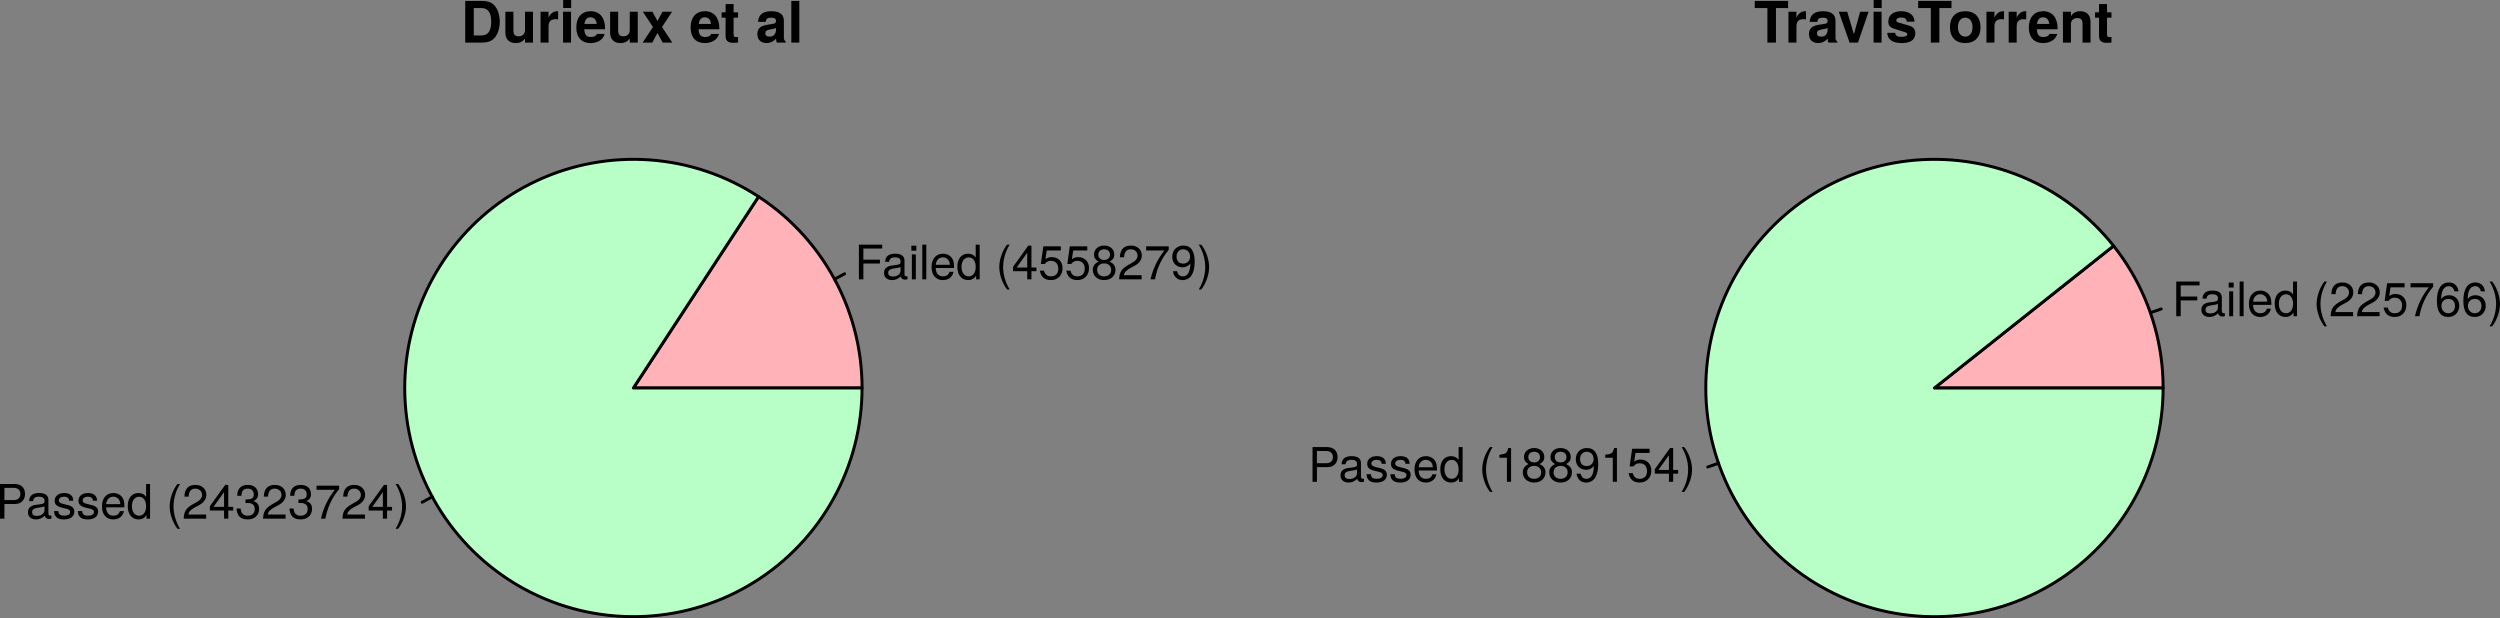 <?xml version="1.0" encoding="UTF-8" standalone="no"?>
<svg
   xmlns:dc="http://purl.org/dc/elements/1.1/"
   xmlns:cc="http://creativecommons.org/ns#"
   xmlns:rdf="http://www.w3.org/1999/02/22-rdf-syntax-ns#"
   xmlns:svg="http://www.w3.org/2000/svg"
   xmlns="http://www.w3.org/2000/svg"
   xmlns:xlink="http://www.w3.org/1999/xlink"
   xmlns:sodipodi="http://sodipodi.sourceforge.net/DTD/sodipodi-0.dtd"
   xmlns:inkscape="http://www.inkscape.org/namespaces/inkscape"
   width="630.26pt"
   height="155.832pt"
   viewBox="0 0 630.26 155.832"
   version="1.1"
   id="svg328"
   sodipodi:docname="rq1-failure-probability.svg"
   inkscape:version="0.92.3 (2405546, 2018-03-11)">
  <rect x="0" y="0" width="630.26" height="155.832" fill="#808080" stroke="none"/>
  <sodipodi:namedview
     pagecolor="#ffffff"
     bordercolor="#666666"
     borderopacity="1"
     objecttolerance="10"
     gridtolerance="10"
     guidetolerance="10"
     inkscape:pageopacity="0"
     inkscape:pageshadow="2"
     inkscape:window-width="1920"
     inkscape:window-height="1022"
     id="namedview330"
     showgrid="false"
     fit-margin-top="0"
     fit-margin-left="0"
     fit-margin-right="0"
     fit-margin-bottom="0"
     inkscape:zoom="1.1123997"
     inkscape:cx="640.57674"
     inkscape:cy="103.52168"
     inkscape:window-x="0"
     inkscape:window-y="30"
     inkscape:window-maximized="1"
     inkscape:current-layer="svg328" />
  <defs
     id="defs115">
    <g
       id="g113">
      <symbol
         overflow="visible"
         id="glyph0-0"
         style="overflow:visible">
        <path
           style="stroke:none"
           d=""
           id="path2"
           inkscape:connector-curvature="0" />
      </symbol>
      <symbol
         overflow="visible"
         id="glyph0-1"
         style="overflow:visible">
        <path
           style="stroke:none"
           d="M 6.953,-7.766 V -8.75 h -5.875 V 0 h 1.125 V -3.984 H 6.375 V -4.969 H 2.203 v -2.797 z m 0,0"
           id="path5"
           inkscape:connector-curvature="0" />
      </symbol>
      <symbol
         overflow="visible"
         id="glyph0-2"
         style="overflow:visible">
        <path
           style="stroke:none"
           d="m 6.422,-0.031 v -0.75 C 6.312,-0.75 6.266,-0.75 6.203,-0.75 5.859,-0.75 5.656,-0.938 5.656,-1.25 v -3.5 c 0,-1.125 -0.812,-1.719 -2.359,-1.719 -1.516,0 -2.453,0.594 -2.516,2.047 h 1 c 0.094,-0.781 0.547,-1.125 1.484,-1.125 0.891,0 1.406,0.344 1.406,0.938 v 0.266 c 0,0.422 -0.25,0.594 -1.047,0.703 -1.422,0.172 -1.641,0.219 -2.016,0.375 C 0.875,-2.969 0.5,-2.406 0.5,-1.625 c 0,1.141 0.797,1.812 2.062,1.812 0.812,0 1.594,-0.344 2.141,-0.938 0.109,0.484 0.547,0.828 1.031,0.828 0.203,0 0.359,-0.016 0.688,-0.109 z m -1.75,-2.141 c 0,0.906 -0.922,1.469 -1.891,1.469 -0.781,0 -1.234,-0.266 -1.234,-0.953 0,-0.656 0.438,-0.953 1.516,-1.109 1.047,-0.141 1.266,-0.188 1.609,-0.344 z m 0,0"
           id="path8"
           inkscape:connector-curvature="0" />
      </symbol>
      <symbol
         overflow="visible"
         id="glyph0-3"
         style="overflow:visible">
        <path
           style="stroke:none"
           d="m 1.844,0 v -6.281 h -1 V 0 Z m 0.125,-7.234 v -1.25 h -1.25 v 1.25 z m 0,0"
           id="path11"
           inkscape:connector-curvature="0" />
      </symbol>
      <symbol
         overflow="visible"
         id="glyph0-4"
         style="overflow:visible">
        <path
           style="stroke:none"
           d="m 1.812,0 v -8.75 h -1 V 0 Z m 0,0"
           id="path14"
           inkscape:connector-curvature="0" />
      </symbol>
      <symbol
         overflow="visible"
         id="glyph0-5"
         style="overflow:visible">
        <path
           style="stroke:none"
           d="m 6.156,-2.859 c 0,-0.906 -0.078,-1.484 -0.25,-1.953 C 5.5,-5.844 4.531,-6.469 3.359,-6.469 c -1.75,0 -2.875,1.297 -2.875,3.359 0,2.062 1.094,3.297 2.859,3.297 1.438,0 2.422,-0.828 2.688,-2.094 H 5.016 C 4.734,-1.078 4.172,-0.75 3.375,-0.75 2.328,-0.75 1.547,-1.422 1.531,-2.859 Z M 5.094,-3.75 c 0,0 0,0.047 -0.016,0.078 h -3.531 c 0.078,-1.109 0.797,-1.875 1.797,-1.875 0.984,0 1.75,0.812 1.75,1.797 z m 0,0"
           id="path17"
           inkscape:connector-curvature="0" />
      </symbol>
      <symbol
         overflow="visible"
         id="glyph0-6"
         style="overflow:visible">
        <path
           style="stroke:none"
           d="m 5.938,0 v -8.75 h -1 V -5.5 C 4.531,-6.125 3.859,-6.469 3.016,-6.469 1.375,-6.469 0.312,-5.203 0.312,-3.203 c 0,2.125 1.047,3.391 2.734,3.391 0.859,0 1.469,-0.328 2,-1.109 V 0 Z m -1,-3.125 c 0,1.453 -0.688,2.375 -1.75,2.375 -1.094,0 -1.828,-0.938 -1.828,-2.391 0,-1.469 0.734,-2.391 1.828,-2.391 1.078,0 1.75,0.953 1.75,2.406 z m 0,0"
           id="path20"
           inkscape:connector-curvature="0" />
      </symbol>
      <symbol
         overflow="visible"
         id="glyph0-7"
         style="overflow:visible">
        <path
           style="stroke:none"
           d=""
           id="path23"
           inkscape:connector-curvature="0" />
      </symbol>
      <symbol
         overflow="visible"
         id="glyph0-8"
         style="overflow:visible">
        <path
           style="stroke:none"
           d="M 3.484,2.547 C 2.438,0.828 1.844,-1.188 1.844,-3.109 c 0,-1.906 0.594,-3.938 1.641,-5.641 H 2.828 C 1.625,-7.172 0.875,-4.984 0.875,-3.109 c 0,1.891 0.75,4.078 1.953,5.656 z m 0,0"
           id="path26"
           inkscape:connector-curvature="0" />
      </symbol>
      <symbol
         overflow="visible"
         id="glyph0-9"
         style="overflow:visible">
        <path
           style="stroke:none"
           d="m 6.234,-2.047 v -0.938 h -1.25 v -5.531 H 4.203 L 0.344,-3.156 v 1.109 H 3.922 V 0 h 1.062 v -2.047 z m -2.312,-0.938 h -2.656 l 2.656,-3.719 z m 0,0"
           id="path29"
           inkscape:connector-curvature="0" />
      </symbol>
      <symbol
         overflow="visible"
         id="glyph0-10"
         style="overflow:visible">
        <path
           style="stroke:none"
           d="m 6.156,-2.812 c 0,-1.688 -1.109,-2.797 -2.75,-2.797 -0.594,0 -1.078,0.156 -1.562,0.516 l 0.328,-2.188 H 5.719 V -8.328 H 1.312 L 0.688,-3.875 h 0.969 c 0.484,-0.594 0.906,-0.797 1.562,-0.797 1.141,0 1.859,0.734 1.859,2 0,1.219 -0.703,1.922 -1.859,1.922 -0.922,0 -1.484,-0.469 -1.75,-1.438 H 0.422 c 0.344,1.703 1.312,2.375 2.812,2.375 1.719,0 2.922,-1.203 2.922,-3 z m 0,0"
           id="path32"
           inkscape:connector-curvature="0" />
      </symbol>
      <symbol
         overflow="visible"
         id="glyph0-11"
         style="overflow:visible">
        <path
           style="stroke:none"
           d="m 6.156,-2.406 c 0,-0.938 -0.484,-1.609 -1.469,-2.062 C 5.562,-5 5.859,-5.438 5.859,-6.234 c 0,-1.344 -1.047,-2.281 -2.562,-2.281 -1.5,0 -2.547,0.938 -2.547,2.281 0,0.781 0.281,1.219 1.141,1.766 -0.969,0.453 -1.453,1.125 -1.453,2.062 0,1.547 1.188,2.594 2.859,2.594 1.688,0 2.859,-1.047 2.859,-2.594 z m -1.375,-3.812 c 0,0.797 -0.594,1.328 -1.484,1.328 -0.891,0 -1.469,-0.531 -1.469,-1.344 0,-0.812 0.578,-1.344 1.469,-1.344 0.906,0 1.484,0.531 1.484,1.359 z m 0.297,3.828 C 5.078,-1.375 4.359,-0.75 3.281,-0.75 c -1.031,0 -1.75,-0.641 -1.75,-1.641 0,-1 0.719,-1.625 1.766,-1.625 1.062,0 1.781,0.625 1.781,1.625 z m 0,0"
           id="path35"
           inkscape:connector-curvature="0" />
      </symbol>
      <symbol
         overflow="visible"
         id="glyph0-12"
         style="overflow:visible">
        <path
           style="stroke:none"
           d="m 6.125,-6.016 c 0,-1.438 -1.109,-2.5 -2.719,-2.5 -1.734,0 -2.75,0.891 -2.812,2.953 h 1.062 c 0.078,-1.422 0.672,-2.016 1.719,-2.016 0.953,0 1.672,0.672 1.672,1.594 0,0.672 -0.391,1.25 -1.141,1.672 l -1.109,0.625 C 1.016,-2.672 0.5,-1.875 0.406,0 H 6.078 V -1.047 H 1.594 c 0.109,-0.688 0.5,-1.141 1.531,-1.75 L 4.328,-3.438 C 5.516,-4.078 6.125,-4.969 6.125,-6.016 Z m 0,0"
           id="path38"
           inkscape:connector-curvature="0" />
      </symbol>
      <symbol
         overflow="visible"
         id="glyph0-13"
         style="overflow:visible">
        <path
           style="stroke:none"
           d="m 6.234,-7.438 v -0.891 h -5.688 v 1.047 h 4.594 C 3.453,-5.141 2.25,-2.656 1.656,0 h 1.125 C 3.25,-2.75 4.453,-5.312 6.234,-7.438 Z m 0,0"
           id="path41"
           inkscape:connector-curvature="0" />
      </symbol>
      <symbol
         overflow="visible"
         id="glyph0-14"
         style="overflow:visible">
        <path
           style="stroke:none"
           d="m 6.109,-4.453 c 0,-2.656 -0.922,-4.062 -2.875,-4.062 -1.609,0 -2.781,1.156 -2.781,2.828 0,1.578 1.078,2.656 2.625,2.656 0.797,0 1.391,-0.297 1.938,-0.953 C 5,-1.906 4.328,-0.75 3.125,-0.75 2.375,-0.75 1.859,-1.219 1.688,-2.047 H 0.641 C 0.844,-0.641 1.75,0.188 3.047,0.188 c 2,0 3.062,-1.703 3.062,-4.641 z M 4.953,-5.719 c 0,1.047 -0.734,1.75 -1.766,1.75 -1.016,0 -1.656,-0.656 -1.656,-1.797 0,-1.094 0.719,-1.812 1.703,-1.812 0.984,0 1.719,0.766 1.719,1.859 z m 0,0"
           id="path44"
           inkscape:connector-curvature="0" />
      </symbol>
      <symbol
         overflow="visible"
         id="glyph0-15"
         style="overflow:visible">
        <path
           style="stroke:none"
           d="m 3.078,-3.094 c 0,-1.891 -0.766,-4.078 -1.969,-5.656 h -0.656 c 1.062,1.719 1.641,3.734 1.641,5.656 0,1.906 -0.578,3.938 -1.641,5.641 h 0.656 C 2.312,0.969 3.078,-1.219 3.078,-3.094 Z m 0,0"
           id="path47"
           inkscape:connector-curvature="0" />
      </symbol>
      <symbol
         overflow="visible"
         id="glyph0-16"
         style="overflow:visible">
        <path
           style="stroke:none"
           d="M 7.406,-6.188 C 7.406,-7.828 6.438,-8.75 4.703,-8.75 H 1.094 V 0 h 1.109 v -3.703 h 2.75 c 1.438,0 2.453,-1.031 2.453,-2.484 z M 6.234,-6.234 c 0,0.969 -0.625,1.547 -1.703,1.547 H 2.203 V -7.766 H 4.531 c 1.078,0 1.703,0.578 1.703,1.531 z m 0,0"
           id="path50"
           inkscape:connector-curvature="0" />
      </symbol>
      <symbol
         overflow="visible"
         id="glyph0-17"
         style="overflow:visible">
        <path
           style="stroke:none"
           d="m 5.516,-1.766 c 0,-0.938 -0.531,-1.406 -1.781,-1.703 l -0.969,-0.234 c -0.812,-0.188 -1.156,-0.453 -1.156,-0.891 0,-0.578 0.516,-0.953 1.328,-0.953 0.812,0 1.234,0.344 1.266,1.016 H 5.25 c 0,-1.234 -0.828,-1.938 -2.281,-1.938 -1.453,0 -2.406,0.75 -2.406,1.922 0,0.984 0.5,1.453 2,1.812 l 0.922,0.219 C 4.188,-2.344 4.469,-2.141 4.469,-1.688 4.469,-1.094 3.875,-0.75 3,-0.75 2.094,-0.75 1.594,-0.953 1.469,-1.922 H 0.406 C 0.453,-0.469 1.266,0.188 2.922,0.188 c 1.578,0 2.594,-0.734 2.594,-1.953 z m 0,0"
           id="path53"
           inkscape:connector-curvature="0" />
      </symbol>
      <symbol
         overflow="visible"
         id="glyph0-18"
         style="overflow:visible">
        <path
           style="stroke:none"
           d="M 6.078,-2.469 C 6.078,-3.5 5.656,-4.109 4.625,-4.453 c 0.797,-0.312 1.188,-0.859 1.188,-1.719 0,-1.453 -0.969,-2.344 -2.578,-2.344 -1.719,0 -2.641,0.938 -2.672,2.75 H 1.625 c 0.016,-1.25 0.531,-1.812 1.609,-1.812 0.938,0 1.5,0.547 1.5,1.453 0,0.906 -0.391,1.281 -2.078,1.281 v 0.891 h 0.578 c 1.156,0 1.75,0.547 1.75,1.5 0,1.062 -0.656,1.703 -1.75,1.703 -1.156,0 -1.719,-0.578 -1.797,-1.812 H 0.391 c 0.125,1.891 1.062,2.75 2.797,2.75 1.75,0 2.891,-1.047 2.891,-2.656 z m 0,0"
           id="path56"
           inkscape:connector-curvature="0" />
      </symbol>
      <symbol
         overflow="visible"
         id="glyph0-19"
         style="overflow:visible">
        <path
           style="stroke:none"
           d="m 6.156,-2.641 c 0,-1.578 -1.078,-2.656 -2.609,-2.656 -0.828,0 -1.5,0.328 -1.953,0.953 0.016,-2.078 0.688,-3.234 1.891,-3.234 0.75,0 1.266,0.469 1.438,1.297 H 5.969 C 5.766,-7.688 4.859,-8.516 3.562,-8.516 c -1.984,0 -3.047,1.672 -3.047,4.641 0,2.656 0.906,4.062 2.859,4.062 1.609,0 2.781,-1.156 2.781,-2.828 z M 5.078,-2.562 c 0,1.078 -0.719,1.812 -1.688,1.812 -0.984,0 -1.734,-0.781 -1.734,-1.859 0,-1.062 0.719,-1.75 1.766,-1.75 1.016,0 1.656,0.656 1.656,1.797 z m 0,0"
           id="path59"
           inkscape:connector-curvature="0" />
      </symbol>
      <symbol
         overflow="visible"
         id="glyph0-20"
         style="overflow:visible">
        <path
           style="stroke:none"
           d="m 4.156,0 v -8.516 h -0.688 c -0.375,1.312 -0.609,1.5 -2.25,1.703 v 0.75 H 3.109 V 0 Z m 0,0"
           id="path62"
           inkscape:connector-curvature="0" />
      </symbol>
      <symbol
         overflow="visible"
         id="glyph1-0"
         style="overflow:visible">
        <path
           style="stroke:none"
           d=""
           id="path65"
           inkscape:connector-curvature="0" />
      </symbol>
      <symbol
         overflow="visible"
         id="glyph1-1"
         style="overflow:visible">
        <path
           style="stroke:none"
           d="M 9.812,-5.266 C 9.812,-6.875 9.359,-8.297 8.531,-9.297 7.828,-10.141 6.828,-10.5 5.219,-10.5 H 1.109 V 0 H 5.219 C 6.812,0 7.812,-0.375 8.531,-1.219 9.344,-2.203 9.812,-3.625 9.812,-5.266 Z M 7.656,-5.25 c 0,2.312 -0.812,3.453 -2.438,3.453 H 3.266 v -6.906 H 5.219 c 1.625,0 2.438,1.141 2.438,3.453 z m 0,0"
           id="path68"
           inkscape:connector-curvature="0" />
      </symbol>
      <symbol
         overflow="visible"
         id="glyph1-2"
         style="overflow:visible">
        <path
           style="stroke:none"
           d="M 7.797,0 V -7.781 H 5.781 v 4.672 c 0,0.922 -0.656,1.531 -1.625,1.531 -0.875,0 -1.297,-0.469 -1.297,-1.406 V -7.781 h -2.031 v 5.219 c 0,1.719 0.953,2.688 2.609,2.688 1.062,0 1.766,-0.391 2.344,-1.141 V 0 Z m 0,0"
           id="path71"
           inkscape:connector-curvature="0" />
      </symbol>
      <symbol
         overflow="visible"
         id="glyph1-3"
         style="overflow:visible">
        <path
           style="stroke:none"
           d="m 5.328,-5.844 v -2.047 c -0.109,-0.016 -0.188,-0.016 -0.25,-0.016 -0.922,0 -1.719,0.609 -2.156,1.656 V -7.781 H 0.906 V 0 h 2.016 v -4.141 c 0,-1.172 0.594,-1.766 1.781,-1.766 0.203,0 0.359,0.016 0.625,0.062 z m 0,0"
           id="path74"
           inkscape:connector-curvature="0" />
      </symbol>
      <symbol
         overflow="visible"
         id="glyph1-4"
         style="overflow:visible">
        <path
           style="stroke:none"
           d="M 2.984,0 V -7.781 H 0.969 V 0 Z m 0.031,-8.719 v -2.016 H 1 v 2.016 z m 0,0"
           id="path77"
           inkscape:connector-curvature="0" />
      </symbol>
      <symbol
         overflow="visible"
         id="glyph1-5"
         style="overflow:visible">
        <path
           style="stroke:none"
           d="m 7.562,-3.594 c 0,-2.688 -1.359,-4.312 -3.641,-4.312 -2.234,0 -3.609,1.516 -3.609,4.125 0,2.484 1.359,3.906 3.562,3.906 1.75,0 3.156,-0.781 3.609,-2.312 h -2 C 5.312,-1.625 4.688,-1.406 3.953,-1.406 c -0.953,0 -1.562,-0.438 -1.625,-1.953 h 5.219 z M 5.453,-4.703 H 2.359 C 2.5,-5.781 3,-6.375 3.891,-6.375 c 0.859,0 1.469,0.562 1.562,1.672 z m 0,0"
           id="path80"
           inkscape:connector-curvature="0" />
      </symbol>
      <symbol
         overflow="visible"
         id="glyph1-6"
         style="overflow:visible">
        <path
           style="stroke:none"
           d="M 7.703,0 5.109,-3.922 7.656,-7.781 H 5.234 L 3.969,-5.438 2.703,-7.781 H 0.281 L 2.828,-3.922 0.234,0 H 2.656 L 3.969,-2.422 5.281,0 Z m 0,0"
           id="path83"
           inkscape:connector-curvature="0" />
      </symbol>
      <symbol
         overflow="visible"
         id="glyph1-7"
         style="overflow:visible">
        <path
           style="stroke:none"
           d=""
           id="path86"
           inkscape:connector-curvature="0" />
      </symbol>
      <symbol
         overflow="visible"
         id="glyph1-8"
         style="overflow:visible">
        <path
           style="stroke:none"
           d="M 4.344,0 V -1.406 C 4.141,-1.391 4.016,-1.375 3.875,-1.375 c -0.531,0 -0.656,-0.156 -0.656,-0.844 v -4.062 h 1.125 V -7.625 h -1.125 V -9.703 H 1.203 V -7.625 h -1 v 1.344 h 1 v 4.609 c 0,1.219 0.641,1.734 1.969,1.734 0.438,0 0.797,-0.047 1.172,-0.062 z m 0,0"
           id="path89"
           inkscape:connector-curvature="0" />
      </symbol>
      <symbol
         overflow="visible"
         id="glyph1-9"
         style="overflow:visible">
        <path
           style="stroke:none"
           d="M 7.547,0 V -0.25 C 7.188,-0.578 7.094,-0.797 7.094,-1.203 v -4.312 c 0,-1.594 -1.094,-2.391 -3.188,-2.391 -2.109,0 -3.203,0.891 -3.328,2.688 h 1.938 c 0.109,-0.797 0.438,-1.062 1.438,-1.062 0.766,0 1.156,0.266 1.156,0.781 0,0.812 -0.594,0.734 -1.609,0.906 l -0.812,0.141 c -1.531,0.281 -2.281,0.938 -2.281,2.344 0,1.516 1.062,2.234 2.359,2.234 0.859,0 1.656,-0.375 2.359,-1.109 0,0.406 0.047,0.75 0.234,0.984 z m -2.438,-3.328 C 5.109,-2.156 4.531,-1.5 3.516,-1.5 c -0.672,0 -1.094,-0.25 -1.094,-0.828 0,-0.594 0.312,-0.812 1.156,-0.969 l 0.688,-0.125 c 0.531,-0.109 0.625,-0.141 0.844,-0.25 z m 0,0"
           id="path92"
           inkscape:connector-curvature="0" />
      </symbol>
      <symbol
         overflow="visible"
         id="glyph1-10"
         style="overflow:visible">
        <path
           style="stroke:none"
           d="M 2.984,0 V -10.5 H 0.969 V 0 Z m 0,0"
           id="path95"
           inkscape:connector-curvature="0" />
      </symbol>
      <symbol
         overflow="visible"
         id="glyph1-11"
         style="overflow:visible">
        <path
           style="stroke:none"
           d="M 8.609,-8.703 V -10.5 h -8.406 v 1.797 h 3.188 V 0 h 2.156 v -8.703 z m 0,0"
           id="path98"
           inkscape:connector-curvature="0" />
      </symbol>
      <symbol
         overflow="visible"
         id="glyph1-12"
         style="overflow:visible">
        <path
           style="stroke:none"
           d="m 7.719,-7.781 h -2.125 l -1.578,5.688 -1.688,-5.688 h -2.125 L 2.922,0 h 2.125 z m 0,0"
           id="path101"
           inkscape:connector-curvature="0" />
      </symbol>
      <symbol
         overflow="visible"
         id="glyph1-13"
         style="overflow:visible">
        <path
           style="stroke:none"
           d="m 7.484,-2.312 v -0.094 c 0,-0.891 -0.5,-1.562 -1.516,-1.859 L 3.422,-5 c -0.562,-0.156 -0.719,-0.281 -0.719,-0.609 0,-0.422 0.469,-0.719 1.172,-0.719 0.969,0 1.438,0.344 1.453,1.062 H 7.281 C 7.25,-6.922 5.984,-7.906 3.891,-7.906 c -1.969,0 -3.203,0.984 -3.203,2.594 0,0.953 0.266,1.469 1.703,1.906 l 2.406,0.75 c 0.5,0.156 0.672,0.328 0.672,0.531 0,0.484 -0.562,0.672 -1.5,0.672 -0.922,0 -1.406,-0.172 -1.578,-1.016 H 0.422 C 0.469,-0.766 1.734,0.125 4.094,0.125 c 2.188,0 3.391,-0.859 3.391,-2.438 z m 0,0"
           id="path104"
           inkscape:connector-curvature="0" />
      </symbol>
      <symbol
         overflow="visible"
         id="glyph1-14"
         style="overflow:visible">
        <path
           style="stroke:none"
           d="m 8.203,-3.828 c 0,-2.641 -1.438,-4.078 -3.859,-4.078 -2.391,0 -3.844,1.469 -3.844,4.016 0,2.562 1.453,4.016 3.844,4.016 2.375,0 3.859,-1.469 3.859,-3.953 z M 6.188,-3.859 C 6.188,-2.406 5.438,-1.5 4.344,-1.5 3.25,-1.5 2.516,-2.406 2.516,-3.891 2.516,-5.375 3.25,-6.281 4.344,-6.281 c 1.109,0 1.844,0.891 1.844,2.422 z m 0,0"
           id="path107"
           inkscape:connector-curvature="0" />
      </symbol>
      <symbol
         overflow="visible"
         id="glyph1-15"
         style="overflow:visible">
        <path
           style="stroke:none"
           d="m 7.859,0 v -5.219 c 0,-1.703 -0.938,-2.688 -2.594,-2.688 -1.062,0 -1.766,0.391 -2.344,1.25 v -1.125 H 0.906 V 0 h 2.016 v -4.672 c 0,-0.922 0.656,-1.516 1.625,-1.516 0.875,0 1.297,0.469 1.297,1.391 V 0 Z m 0,0"
           id="path110"
           inkscape:connector-curvature="0" />
      </symbol>
    </g>
  </defs>
  <path
     inkscape:connector-curvature="0"
     id="path119"
     d="m 217.328,97.816 -0.031,-1.906 -0.094,-1.902 -0.156,-1.898 -0.219,-1.895 -0.285,-1.883 -0.344,-1.875 -0.406,-1.863 -0.469,-1.844 -0.527,-1.832 -0.59,-1.812 -0.648,-1.793 -0.707,-1.77 -0.762,-1.742 -0.824,-1.719 -0.879,-1.691 -0.934,-1.66 -0.988,-1.633 -1.043,-1.594 -1.094,-1.559 -1.145,-1.523 -1.195,-1.484 -1.242,-1.445 -1.289,-1.402 -1.336,-1.359 -1.379,-1.312 -1.422,-1.27 -1.465,-1.219 -1.504,-1.172 -1.543,-1.121 -1.574,-1.066 -31.555,48.246 z m 0,0"
     style="fill:#ffb3b8;fill-opacity:1;fill-rule:nonzero;stroke:#000000;stroke-width:0.75;stroke-linecap:round;stroke-linejoin:round;stroke-miterlimit:10;stroke-opacity:1" />
  <path
     inkscape:connector-curvature="0"
     id="path121"
     d="m 210.387,70.391 2.535,-1.371"
     style="fill:none;stroke:#000000;stroke-width:0.75;stroke-linecap:round;stroke-linejoin:round;stroke-miterlimit:10;stroke-opacity:1" />
  <use
     style="fill:#000000;fill-opacity:1"
     xlink:href="#glyph0-1"
     x="234.176"
     y="93.909"
     id="use123"
     width="100%"
     height="100%"
     transform="translate(-18.719,-23.484)" />
  <use
     style="fill:#000000;fill-opacity:1"
     xlink:href="#glyph0-2"
     x="241.088"
     y="93.909"
     id="use125"
     width="100%"
     height="100%"
     transform="translate(-18.719,-23.484)" />
  <use
     style="fill:#000000;fill-opacity:1"
     xlink:href="#glyph0-3"
     x="247.76"
     y="93.909"
     id="use127"
     width="100%"
     height="100%"
     transform="translate(-18.719,-23.484)" />
  <use
     style="fill:#000000;fill-opacity:1"
     xlink:href="#glyph0-4"
     x="250.424"
     y="93.909"
     id="use129"
     width="100%"
     height="100%"
     transform="translate(-18.719,-23.484)" />
  <use
     style="fill:#000000;fill-opacity:1"
     xlink:href="#glyph0-5"
     x="253.088"
     y="93.909"
     id="use131"
     width="100%"
     height="100%"
     transform="translate(-18.719,-23.484)" />
  <use
     style="fill:#000000;fill-opacity:1"
     xlink:href="#glyph0-6"
     x="259.76"
     y="93.909"
     id="use133"
     width="100%"
     height="100%"
     transform="translate(-18.719,-23.484)" />
  <use
     style="fill:#000000;fill-opacity:1"
     xlink:href="#glyph0-7"
     x="266.432"
     y="93.909"
     id="use135"
     width="100%"
     height="100%"
     transform="translate(-18.719,-23.484)" />
  <use
     style="fill:#000000;fill-opacity:1"
     xlink:href="#glyph0-8"
     x="269.768"
     y="93.909"
     id="use137"
     width="100%"
     height="100%"
     transform="translate(-18.719,-23.484)" />
  <use
     style="fill:#000000;fill-opacity:1"
     xlink:href="#glyph0-9"
     x="273.764"
     y="93.909"
     id="use139"
     width="100%"
     height="100%"
     transform="translate(-18.719,-23.484)" />
  <use
     style="fill:#000000;fill-opacity:1"
     xlink:href="#glyph0-10"
     x="280.436"
     y="93.909"
     id="use141"
     width="100%"
     height="100%"
     transform="translate(-18.719,-23.484)" />
  <use
     style="fill:#000000;fill-opacity:1"
     xlink:href="#glyph0-10"
     x="287.107"
     y="93.909"
     id="use143"
     width="100%"
     height="100%"
     transform="translate(-18.719,-23.484)" />
  <use
     style="fill:#000000;fill-opacity:1"
     xlink:href="#glyph0-11"
     x="293.779"
     y="93.909"
     id="use145"
     width="100%"
     height="100%"
     transform="translate(-18.719,-23.484)" />
  <use
     style="fill:#000000;fill-opacity:1"
     xlink:href="#glyph0-12"
     x="300.451"
     y="93.909"
     id="use147"
     width="100%"
     height="100%"
     transform="translate(-18.719,-23.484)" />
  <use
     style="fill:#000000;fill-opacity:1"
     xlink:href="#glyph0-13"
     x="307.123"
     y="93.909"
     id="use149"
     width="100%"
     height="100%"
     transform="translate(-18.719,-23.484)" />
  <use
     style="fill:#000000;fill-opacity:1"
     xlink:href="#glyph0-14"
     x="313.795"
     y="93.909"
     id="use151"
     width="100%"
     height="100%"
     transform="translate(-18.719,-23.484)" />
  <use
     style="fill:#000000;fill-opacity:1"
     xlink:href="#glyph0-15"
     x="320.467"
     y="93.909"
     id="use153"
     width="100%"
     height="100%"
     transform="translate(-18.719,-23.484)" />
  <path
     inkscape:connector-curvature="0"
     id="path157"
     d="m 191.234,49.57 -1.547,-0.977 -1.574,-0.926 -1.602,-0.875 -1.629,-0.824 -1.656,-0.773 -1.68,-0.719 -1.699,-0.668 -1.723,-0.609 -1.738,-0.559 -1.758,-0.5 -1.77,-0.445 -1.785,-0.391 -1.797,-0.332 -1.805,-0.277 -1.812,-0.219 -1.82,-0.16 -1.824,-0.102 -1.828,-0.047 -1.824,0.016 -1.824,0.07 -1.824,0.129 -1.816,0.184 -1.809,0.246 -1.805,0.301 -1.789,0.355 -1.781,0.414 -1.762,0.473 -1.75,0.527 -1.73,0.578 -1.715,0.637 -1.691,0.691 -1.668,0.742 -1.645,0.797 -1.617,0.848 -1.59,0.895 -1.562,0.949 -1.531,0.996 -1.496,1.047 -1.465,1.09 -1.43,1.141 -1.391,1.18 -1.355,1.227 -1.312,1.27 -1.277,1.309 -1.23,1.348 -1.188,1.391 -1.145,1.422 -1.098,1.461 -1.051,1.492 -1.004,1.527 -0.953,1.559 -0.906,1.586 -0.852,1.613 -0.805,1.641 -0.75,1.668 -0.695,1.688 -0.645,1.711 -0.586,1.727 -0.535,1.746 -0.477,1.766 -0.422,1.777 -0.367,1.789 -0.305,1.801 -0.254,1.809 -0.191,1.816 -0.137,1.82 -0.078,1.824 -0.019,1.828 0.035,1.824 0.098,1.824 0.152,1.82 0.211,1.816 0.266,1.805 0.328,1.801 0.379,1.785 0.441,1.773 0.492,1.758 0.551,1.742 0.605,1.723 0.656,1.703 0.715,1.684 0.766,1.656 0.816,1.633 0.867,1.609 0.922,1.578 0.969,1.547 1.016,1.516 1.066,1.484 1.113,1.449 1.156,1.414 1.199,1.375 1.246,1.34 1.285,1.297 1.328,1.254 1.363,1.215 1.402,1.168 1.441,1.125 1.473,1.078 1.508,1.031 1.539,0.984 1.57,0.934 1.602,0.883 1.625,0.832 1.652,0.777 1.676,0.73 1.695,0.672 1.719,0.621 1.738,0.562 1.754,0.512 1.77,0.453 1.781,0.398 1.797,0.34 1.801,0.285 1.812,0.227 1.82,0.168 1.824,0.113 1.824,0.051 1.828,-0.004 1.824,-0.062 1.824,-0.117 1.816,-0.18 1.812,-0.234 1.801,-0.293 1.793,-0.348 1.781,-0.406 1.77,-0.465 1.75,-0.516 1.734,-0.574 1.715,-0.629 1.695,-0.68 1.672,-0.734 1.648,-0.789 1.621,-0.84 1.594,-0.891 1.566,-0.941 1.535,-0.988 1.504,-1.039 1.469,-1.086 1.434,-1.129 1.398,-1.176 1.359,-1.219 1.32,-1.266 1.281,-1.301 1.238,-1.344 1.195,-1.383 1.148,-1.418 1.105,-1.453 1.059,-1.492 1.008,-1.52 0.965,-1.555 0.91,-1.582 0.863,-1.609 0.809,-1.637 0.758,-1.664 0.703,-1.684 0.652,-1.707 0.598,-1.727 0.539,-1.742 0.488,-1.762 0.43,-1.777 0.371,-1.785 0.32,-1.801 0.258,-1.809 0.203,-1.812 0.145,-1.824 0.086,-1.824 0.027,-1.824 h -57.648 z m 0,0"
     style="fill:#b8ffc7;fill-opacity:1;fill-rule:nonzero;stroke:#000000;stroke-width:0.75;stroke-linecap:round;stroke-linejoin:round;stroke-miterlimit:10;stroke-opacity:1" />
  <path
     inkscape:connector-curvature="0"
     id="path159"
     d="m 108.977,125.242 -2.535,1.371"
     style="fill:none;stroke:#000000;stroke-width:0.75;stroke-linecap:round;stroke-linejoin:round;stroke-miterlimit:10;stroke-opacity:1" />
  <use
     style="fill:#000000;fill-opacity:1"
     xlink:href="#glyph0-16"
     x="17.625"
     y="154.245"
     id="use161"
     width="100%"
     height="100%"
     transform="translate(-18.719,-23.484)" />
  <use
     style="fill:#000000;fill-opacity:1"
     xlink:href="#glyph0-2"
     x="25.269"
     y="154.245"
     id="use163"
     width="100%"
     height="100%"
     transform="translate(-18.719,-23.484)" />
  <use
     style="fill:#000000;fill-opacity:1"
     xlink:href="#glyph0-17"
     x="31.94"
     y="154.245"
     id="use165"
     width="100%"
     height="100%"
     transform="translate(-18.719,-23.484)" />
  <use
     style="fill:#000000;fill-opacity:1"
     xlink:href="#glyph0-17"
     x="37.94"
     y="154.245"
     id="use167"
     width="100%"
     height="100%"
     transform="translate(-18.719,-23.484)" />
  <use
     style="fill:#000000;fill-opacity:1"
     xlink:href="#glyph0-5"
     x="43.94"
     y="154.245"
     id="use169"
     width="100%"
     height="100%"
     transform="translate(-18.719,-23.484)" />
  <use
     style="fill:#000000;fill-opacity:1"
     xlink:href="#glyph0-6"
     x="50.612"
     y="154.245"
     id="use171"
     width="100%"
     height="100%"
     transform="translate(-18.719,-23.484)" />
  <use
     style="fill:#000000;fill-opacity:1"
     xlink:href="#glyph0-7"
     x="57.284"
     y="154.245"
     id="use173"
     width="100%"
     height="100%"
     transform="translate(-18.719,-23.484)" />
  <use
     style="fill:#000000;fill-opacity:1"
     xlink:href="#glyph0-8"
     x="60.62"
     y="154.245"
     id="use175"
     width="100%"
     height="100%"
     transform="translate(-18.719,-23.484)" />
  <use
     style="fill:#000000;fill-opacity:1"
     xlink:href="#glyph0-12"
     x="64.616"
     y="154.245"
     id="use177"
     width="100%"
     height="100%"
     transform="translate(-18.719,-23.484)" />
  <use
     style="fill:#000000;fill-opacity:1"
     xlink:href="#glyph0-9"
     x="71.288"
     y="154.245"
     id="use179"
     width="100%"
     height="100%"
     transform="translate(-18.719,-23.484)" />
  <use
     style="fill:#000000;fill-opacity:1"
     xlink:href="#glyph0-18"
     x="77.96"
     y="154.245"
     id="use181"
     width="100%"
     height="100%"
     transform="translate(-18.719,-23.484)" />
  <use
     style="fill:#000000;fill-opacity:1"
     xlink:href="#glyph0-12"
     x="84.632"
     y="154.245"
     id="use183"
     width="100%"
     height="100%"
     transform="translate(-18.719,-23.484)" />
  <use
     style="fill:#000000;fill-opacity:1"
     xlink:href="#glyph0-18"
     x="91.304"
     y="154.245"
     id="use185"
     width="100%"
     height="100%"
     transform="translate(-18.719,-23.484)" />
  <use
     style="fill:#000000;fill-opacity:1"
     xlink:href="#glyph0-13"
     x="97.976"
     y="154.245"
     id="use187"
     width="100%"
     height="100%"
     transform="translate(-18.719,-23.484)" />
  <use
     style="fill:#000000;fill-opacity:1"
     xlink:href="#glyph0-12"
     x="104.647"
     y="154.245"
     id="use189"
     width="100%"
     height="100%"
     transform="translate(-18.719,-23.484)" />
  <use
     style="fill:#000000;fill-opacity:1"
     xlink:href="#glyph0-9"
     x="111.319"
     y="154.245"
     id="use191"
     width="100%"
     height="100%"
     transform="translate(-18.719,-23.484)" />
  <use
     style="fill:#000000;fill-opacity:1"
     xlink:href="#glyph0-15"
     x="117.991"
     y="154.245"
     id="use193"
     width="100%"
     height="100%"
     transform="translate(-18.719,-23.484)" />
  <use
     style="fill:#000000;fill-opacity:1"
     xlink:href="#glyph1-1"
     x="134.898"
     y="34.219"
     id="use197"
     width="100%"
     height="100%"
     transform="translate(-18.719,-23.484)" />
  <use
     style="fill:#000000;fill-opacity:1"
     xlink:href="#glyph1-2"
     x="145.295"
     y="34.219"
     id="use199"
     width="100%"
     height="100%"
     transform="translate(-18.719,-23.484)" />
  <use
     style="fill:#000000;fill-opacity:1"
     xlink:href="#glyph1-3"
     x="154.093"
     y="34.219"
     id="use201"
     width="100%"
     height="100%"
     transform="translate(-18.719,-23.484)" />
  <use
     style="fill:#000000;fill-opacity:1"
     xlink:href="#glyph1-4"
     x="159.694"
     y="34.219"
     id="use203"
     width="100%"
     height="100%"
     transform="translate(-18.719,-23.484)" />
  <use
     style="fill:#000000;fill-opacity:1"
     xlink:href="#glyph1-5"
     x="163.697"
     y="34.219"
     id="use205"
     width="100%"
     height="100%"
     transform="translate(-18.719,-23.484)" />
  <use
     style="fill:#000000;fill-opacity:1"
     xlink:href="#glyph1-2"
     x="171.703"
     y="34.219"
     id="use207"
     width="100%"
     height="100%"
     transform="translate(-18.719,-23.484)" />
  <use
     style="fill:#000000;fill-opacity:1"
     xlink:href="#glyph1-6"
     x="180.501"
     y="34.219"
     id="use209"
     width="100%"
     height="100%"
     transform="translate(-18.719,-23.484)" />
  <use
     style="fill:#000000;fill-opacity:1"
     xlink:href="#glyph1-7"
     x="188.507"
     y="34.219"
     id="use211"
     width="100%"
     height="100%"
     transform="translate(-18.719,-23.484)" />
  <use
     style="fill:#000000;fill-opacity:1"
     xlink:href="#glyph1-5"
     x="192.51"
     y="34.219"
     id="use213"
     width="100%"
     height="100%"
     transform="translate(-18.719,-23.484)" />
  <use
     style="fill:#000000;fill-opacity:1"
     xlink:href="#glyph1-8"
     x="200.443"
     y="34.219"
     id="use215"
     width="100%"
     height="100%"
     transform="translate(-18.719,-23.484)" />
  <use
     style="fill:#000000;fill-opacity:1"
     xlink:href="#glyph1-7"
     x="205.238"
     y="34.219"
     id="use217"
     width="100%"
     height="100%"
     transform="translate(-18.719,-23.484)" />
  <use
     style="fill:#000000;fill-opacity:1"
     xlink:href="#glyph1-9"
     x="209.241"
     y="34.219"
     id="use219"
     width="100%"
     height="100%"
     transform="translate(-18.719,-23.484)" />
  <use
     style="fill:#000000;fill-opacity:1"
     xlink:href="#glyph1-10"
     x="217.247"
     y="34.219"
     id="use221"
     width="100%"
     height="100%"
     transform="translate(-18.719,-23.484)" />
  <path
     inkscape:connector-curvature="0"
     id="path225"
     d="m 545.328,97.816 -0.031,-1.934 -0.098,-1.93 -0.16,-1.926 -0.227,-1.922 -0.293,-1.91 -0.352,-1.902 -0.418,-1.887 -0.484,-1.871 -0.543,-1.855 -0.605,-1.836 -0.668,-1.816 -0.727,-1.789 -0.785,-1.766 -0.848,-1.738 -0.902,-1.711 -0.961,-1.676 -1.016,-1.645 -1.07,-1.613 -1.125,-1.57 -1.176,-1.535 -45.16,35.832 z m 0,0"
     style="fill:#ffb3b8;fill-opacity:1;fill-rule:nonzero;stroke:#000000;stroke-width:0.75;stroke-linecap:round;stroke-linejoin:round;stroke-miterlimit:10;stroke-opacity:1" />
  <path
     inkscape:connector-curvature="0"
     id="path227"
     d="m 542.117,78.844 2.723,-0.949"
     style="fill:none;stroke:#000000;stroke-width:0.75;stroke-linecap:round;stroke-linejoin:round;stroke-miterlimit:10;stroke-opacity:1" />
  <use
     style="fill:#000000;fill-opacity:1"
     xlink:href="#glyph0-1"
     x="566.281"
     y="103.206"
     id="use229"
     width="100%"
     height="100%"
     transform="translate(-18.719,-23.484)" />
  <use
     style="fill:#000000;fill-opacity:1"
     xlink:href="#glyph0-2"
     x="573.193"
     y="103.206"
     id="use231"
     width="100%"
     height="100%"
     transform="translate(-18.719,-23.484)" />
  <use
     style="fill:#000000;fill-opacity:1"
     xlink:href="#glyph0-3"
     x="579.865"
     y="103.206"
     id="use233"
     width="100%"
     height="100%"
     transform="translate(-18.719,-23.484)" />
  <use
     style="fill:#000000;fill-opacity:1"
     xlink:href="#glyph0-4"
     x="582.529"
     y="103.206"
     id="use235"
     width="100%"
     height="100%"
     transform="translate(-18.719,-23.484)" />
  <use
     style="fill:#000000;fill-opacity:1"
     xlink:href="#glyph0-5"
     x="585.193"
     y="103.206"
     id="use237"
     width="100%"
     height="100%"
     transform="translate(-18.719,-23.484)" />
  <use
     style="fill:#000000;fill-opacity:1"
     xlink:href="#glyph0-6"
     x="591.865"
     y="103.206"
     id="use239"
     width="100%"
     height="100%"
     transform="translate(-18.719,-23.484)" />
  <use
     style="fill:#000000;fill-opacity:1"
     xlink:href="#glyph0-7"
     x="598.537"
     y="103.206"
     id="use241"
     width="100%"
     height="100%"
     transform="translate(-18.719,-23.484)" />
  <use
     style="fill:#000000;fill-opacity:1"
     xlink:href="#glyph0-8"
     x="601.873"
     y="103.206"
     id="use243"
     width="100%"
     height="100%"
     transform="translate(-18.719,-23.484)" />
  <use
     style="fill:#000000;fill-opacity:1"
     xlink:href="#glyph0-12"
     x="605.869"
     y="103.206"
     id="use245"
     width="100%"
     height="100%"
     transform="translate(-18.719,-23.484)" />
  <use
     style="fill:#000000;fill-opacity:1"
     xlink:href="#glyph0-12"
     x="612.541"
     y="103.206"
     id="use247"
     width="100%"
     height="100%"
     transform="translate(-18.719,-23.484)" />
  <use
     style="fill:#000000;fill-opacity:1"
     xlink:href="#glyph0-10"
     x="619.213"
     y="103.206"
     id="use249"
     width="100%"
     height="100%"
     transform="translate(-18.719,-23.484)" />
  <use
     style="fill:#000000;fill-opacity:1"
     xlink:href="#glyph0-13"
     x="625.885"
     y="103.206"
     id="use251"
     width="100%"
     height="100%"
     transform="translate(-18.719,-23.484)" />
  <use
     style="fill:#000000;fill-opacity:1"
     xlink:href="#glyph0-19"
     x="632.557"
     y="103.206"
     id="use253"
     width="100%"
     height="100%"
     transform="translate(-18.719,-23.484)" />
  <use
     style="fill:#000000;fill-opacity:1"
     xlink:href="#glyph0-19"
     x="639.229"
     y="103.206"
     id="use255"
     width="100%"
     height="100%"
     transform="translate(-18.719,-23.484)" />
  <use
     style="fill:#000000;fill-opacity:1"
     xlink:href="#glyph0-15"
     x="645.9"
     y="103.206"
     id="use257"
     width="100%"
     height="100%"
     transform="translate(-18.719,-23.484)" />
  <path
     inkscape:connector-curvature="0"
     id="path261"
     d="m 532.84,61.984 -1.156,-1.414 -1.203,-1.375 -1.246,-1.34 -1.289,-1.297 -1.328,-1.254 -1.367,-1.215 -1.406,-1.168 -1.441,-1.125 -1.477,-1.078 -1.508,-1.027 -1.543,-0.984 -1.57,-0.934 -1.602,-0.879 -1.629,-0.832 -1.652,-0.781 -1.68,-0.727 -1.699,-0.672 -1.719,-0.617 -1.738,-0.562 -1.758,-0.508 -1.77,-0.453 -1.785,-0.398 -1.797,-0.336 -1.805,-0.285 -1.812,-0.223 -1.82,-0.168 -1.824,-0.109 -1.828,-0.051 -1.828,0.008 -1.828,0.062 -1.824,0.125 -1.816,0.18 -1.812,0.238 -1.805,0.293 -1.793,0.352 -1.781,0.41 -1.77,0.465 -1.75,0.52 -1.734,0.578 -1.719,0.629 -1.691,0.688 -1.676,0.738 -1.645,0.789 -1.625,0.844 -1.594,0.895 -1.562,0.945 -1.535,0.992 -1.504,1.039 -1.469,1.09 -1.434,1.133 -1.395,1.18 -1.359,1.223 -1.32,1.266 -1.277,1.309 -1.234,1.348 -1.195,1.383 -1.148,1.422 -1.102,1.457 -1.055,1.492 -1.012,1.527 -0.957,1.555 -0.91,1.586 -0.859,1.613 -0.805,1.641 -0.758,1.664 -0.699,1.688 -0.648,1.711 -0.594,1.727 -0.539,1.746 -0.48,1.766 -0.426,1.777 -0.371,1.789 -0.312,1.801 -0.254,1.809 -0.199,1.82 -0.141,1.82 -0.082,1.828 -0.023,1.828 0.031,1.824 0.09,1.828 0.152,1.82 0.207,1.816 0.262,1.809 0.324,1.801 0.375,1.785 0.438,1.777 0.488,1.762 0.547,1.742 0.602,1.727 0.656,1.707 0.711,1.684 0.762,1.66 0.816,1.637 0.867,1.609 0.918,1.582 0.965,1.551 1.016,1.52 1.062,1.488 1.109,1.453 1.156,1.414 1.199,1.379 1.242,1.34 1.285,1.301 1.324,1.262 1.367,1.215 1.402,1.172 1.438,1.129 1.473,1.082 1.508,1.031 1.539,0.988 1.57,0.934 1.598,0.887 1.629,0.836 1.648,0.785 1.676,0.727 1.699,0.68 1.719,0.621 1.738,0.566 1.754,0.516 1.77,0.457 1.785,0.398 1.793,0.344 1.805,0.285 1.816,0.23 1.82,0.172 1.824,0.113 1.824,0.055 h 1.828 l 1.828,-0.062 1.824,-0.117 1.82,-0.176 1.812,-0.234 1.805,-0.289 1.793,-0.348 1.781,-0.406 1.77,-0.461 1.754,-0.516 1.738,-0.574 1.715,-0.625 1.695,-0.68 1.676,-0.734 1.648,-0.789 1.625,-0.84 1.598,-0.887 1.566,-0.941 1.535,-0.988 1.508,-1.039 1.469,-1.086 1.438,-1.129 1.398,-1.176 1.363,-1.223 1.32,-1.262 1.281,-1.301 1.238,-1.344 1.199,-1.383 1.152,-1.418 1.105,-1.457 1.059,-1.488 1.012,-1.523 0.965,-1.555 0.91,-1.582 0.863,-1.613 0.812,-1.637 0.758,-1.664 0.707,-1.684 0.652,-1.707 0.598,-1.73 0.539,-1.746 0.488,-1.762 0.43,-1.773 0.375,-1.789 0.316,-1.801 0.262,-1.809 0.203,-1.816 0.145,-1.824 0.086,-1.824 0.027,-1.828 h -57.648 z m 0,0"
     style="fill:#b8ffc7;fill-opacity:1;fill-rule:nonzero;stroke:#000000;stroke-width:0.75;stroke-linecap:round;stroke-linejoin:round;stroke-miterlimit:10;stroke-opacity:1" />
  <path
     inkscape:connector-curvature="0"
     id="path263"
     d="m 433.246,116.789 -2.723,0.949"
     style="fill:none;stroke:#000000;stroke-width:0.75;stroke-linecap:round;stroke-linejoin:round;stroke-miterlimit:10;stroke-opacity:1" />
  <use
     style="fill:#000000;fill-opacity:1"
     xlink:href="#glyph0-16"
     x="348.52"
     y="144.948"
     id="use265"
     width="100%"
     height="100%"
     transform="translate(-18.719,-23.484)" />
  <use
     style="fill:#000000;fill-opacity:1"
     xlink:href="#glyph0-2"
     x="356.163"
     y="144.948"
     id="use267"
     width="100%"
     height="100%"
     transform="translate(-18.719,-23.484)" />
  <use
     style="fill:#000000;fill-opacity:1"
     xlink:href="#glyph0-17"
     x="362.835"
     y="144.948"
     id="use269"
     width="100%"
     height="100%"
     transform="translate(-18.719,-23.484)" />
  <use
     style="fill:#000000;fill-opacity:1"
     xlink:href="#glyph0-17"
     x="368.835"
     y="144.948"
     id="use271"
     width="100%"
     height="100%"
     transform="translate(-18.719,-23.484)" />
  <use
     style="fill:#000000;fill-opacity:1"
     xlink:href="#glyph0-5"
     x="374.835"
     y="144.948"
     id="use273"
     width="100%"
     height="100%"
     transform="translate(-18.719,-23.484)" />
  <use
     style="fill:#000000;fill-opacity:1"
     xlink:href="#glyph0-6"
     x="381.507"
     y="144.948"
     id="use275"
     width="100%"
     height="100%"
     transform="translate(-18.719,-23.484)" />
  <use
     style="fill:#000000;fill-opacity:1"
     xlink:href="#glyph0-7"
     x="388.179"
     y="144.948"
     id="use277"
     width="100%"
     height="100%"
     transform="translate(-18.719,-23.484)" />
  <use
     style="fill:#000000;fill-opacity:1"
     xlink:href="#glyph0-8"
     x="391.515"
     y="144.948"
     id="use279"
     width="100%"
     height="100%"
     transform="translate(-18.719,-23.484)" />
  <use
     style="fill:#000000;fill-opacity:1"
     xlink:href="#glyph0-20"
     x="395.511"
     y="144.948"
     id="use281"
     width="100%"
     height="100%"
     transform="translate(-18.719,-23.484)" />
  <use
     style="fill:#000000;fill-opacity:1"
     xlink:href="#glyph0-11"
     x="402.183"
     y="144.948"
     id="use283"
     width="100%"
     height="100%"
     transform="translate(-18.719,-23.484)" />
  <use
     style="fill:#000000;fill-opacity:1"
     xlink:href="#glyph0-11"
     x="408.854"
     y="144.948"
     id="use285"
     width="100%"
     height="100%"
     transform="translate(-18.719,-23.484)" />
  <use
     style="fill:#000000;fill-opacity:1"
     xlink:href="#glyph0-14"
     x="415.526"
     y="144.948"
     id="use287"
     width="100%"
     height="100%"
     transform="translate(-18.719,-23.484)" />
  <use
     style="fill:#000000;fill-opacity:1"
     xlink:href="#glyph0-20"
     x="422.198"
     y="144.948"
     id="use289"
     width="100%"
     height="100%"
     transform="translate(-18.719,-23.484)" />
  <use
     style="fill:#000000;fill-opacity:1"
     xlink:href="#glyph0-10"
     x="428.87"
     y="144.948"
     id="use291"
     width="100%"
     height="100%"
     transform="translate(-18.719,-23.484)" />
  <use
     style="fill:#000000;fill-opacity:1"
     xlink:href="#glyph0-9"
     x="435.542"
     y="144.948"
     id="use293"
     width="100%"
     height="100%"
     transform="translate(-18.719,-23.484)" />
  <use
     style="fill:#000000;fill-opacity:1"
     xlink:href="#glyph0-15"
     x="442.214"
     y="144.948"
     id="use295"
     width="100%"
     height="100%"
     transform="translate(-18.719,-23.484)" />
  <use
     style="fill:#000000;fill-opacity:1"
     xlink:href="#glyph1-11"
     x="460.898"
     y="34.219"
     id="use299"
     width="100%"
     height="100%"
     transform="translate(-18.719,-23.484)" />
  <use
     style="fill:#000000;fill-opacity:1"
     xlink:href="#glyph1-3"
     x="468.688"
     y="34.219"
     id="use301"
     width="100%"
     height="100%"
     transform="translate(-18.719,-23.484)" />
  <use
     style="fill:#000000;fill-opacity:1"
     xlink:href="#glyph1-9"
     x="474.361"
     y="34.219"
     id="use303"
     width="100%"
     height="100%"
     transform="translate(-18.719,-23.484)" />
  <use
     style="fill:#000000;fill-opacity:1"
     xlink:href="#glyph1-12"
     x="482.079"
     y="34.219"
     id="use305"
     width="100%"
     height="100%"
     transform="translate(-18.719,-23.484)" />
  <use
     style="fill:#000000;fill-opacity:1"
     xlink:href="#glyph1-4"
     x="490.085"
     y="34.219"
     id="use307"
     width="100%"
     height="100%"
     transform="translate(-18.719,-23.484)" />
  <use
     style="fill:#000000;fill-opacity:1"
     xlink:href="#glyph1-13"
     x="494.088"
     y="34.219"
     id="use309"
     width="100%"
     height="100%"
     transform="translate(-18.719,-23.484)" />
  <use
     style="fill:#000000;fill-opacity:1"
     xlink:href="#glyph1-11"
     x="502.094"
     y="34.219"
     id="use311"
     width="100%"
     height="100%"
     transform="translate(-18.719,-23.484)" />
  <use
     style="fill:#000000;fill-opacity:1"
     xlink:href="#glyph1-14"
     x="509.812"
     y="34.219"
     id="use313"
     width="100%"
     height="100%"
     transform="translate(-18.719,-23.484)" />
  <use
     style="fill:#000000;fill-opacity:1"
     xlink:href="#glyph1-3"
     x="518.609"
     y="34.219"
     id="use315"
     width="100%"
     height="100%"
     transform="translate(-18.719,-23.484)" />
  <use
     style="fill:#000000;fill-opacity:1"
     xlink:href="#glyph1-3"
     x="524.211"
     y="34.219"
     id="use317"
     width="100%"
     height="100%"
     transform="translate(-18.719,-23.484)" />
  <use
     style="fill:#000000;fill-opacity:1"
     xlink:href="#glyph1-5"
     x="529.885"
     y="34.219"
     id="use319"
     width="100%"
     height="100%"
     transform="translate(-18.719,-23.484)" />
  <use
     style="fill:#000000;fill-opacity:1"
     xlink:href="#glyph1-15"
     x="537.891"
     y="34.219"
     id="use321"
     width="100%"
     height="100%"
     transform="translate(-18.719,-23.484)" />
  <use
     style="fill:#000000;fill-opacity:1"
     xlink:href="#glyph1-8"
     x="546.688"
     y="34.219"
     id="use323"
     width="100%"
     height="100%"
     transform="translate(-18.719,-23.484)" />
</svg>
